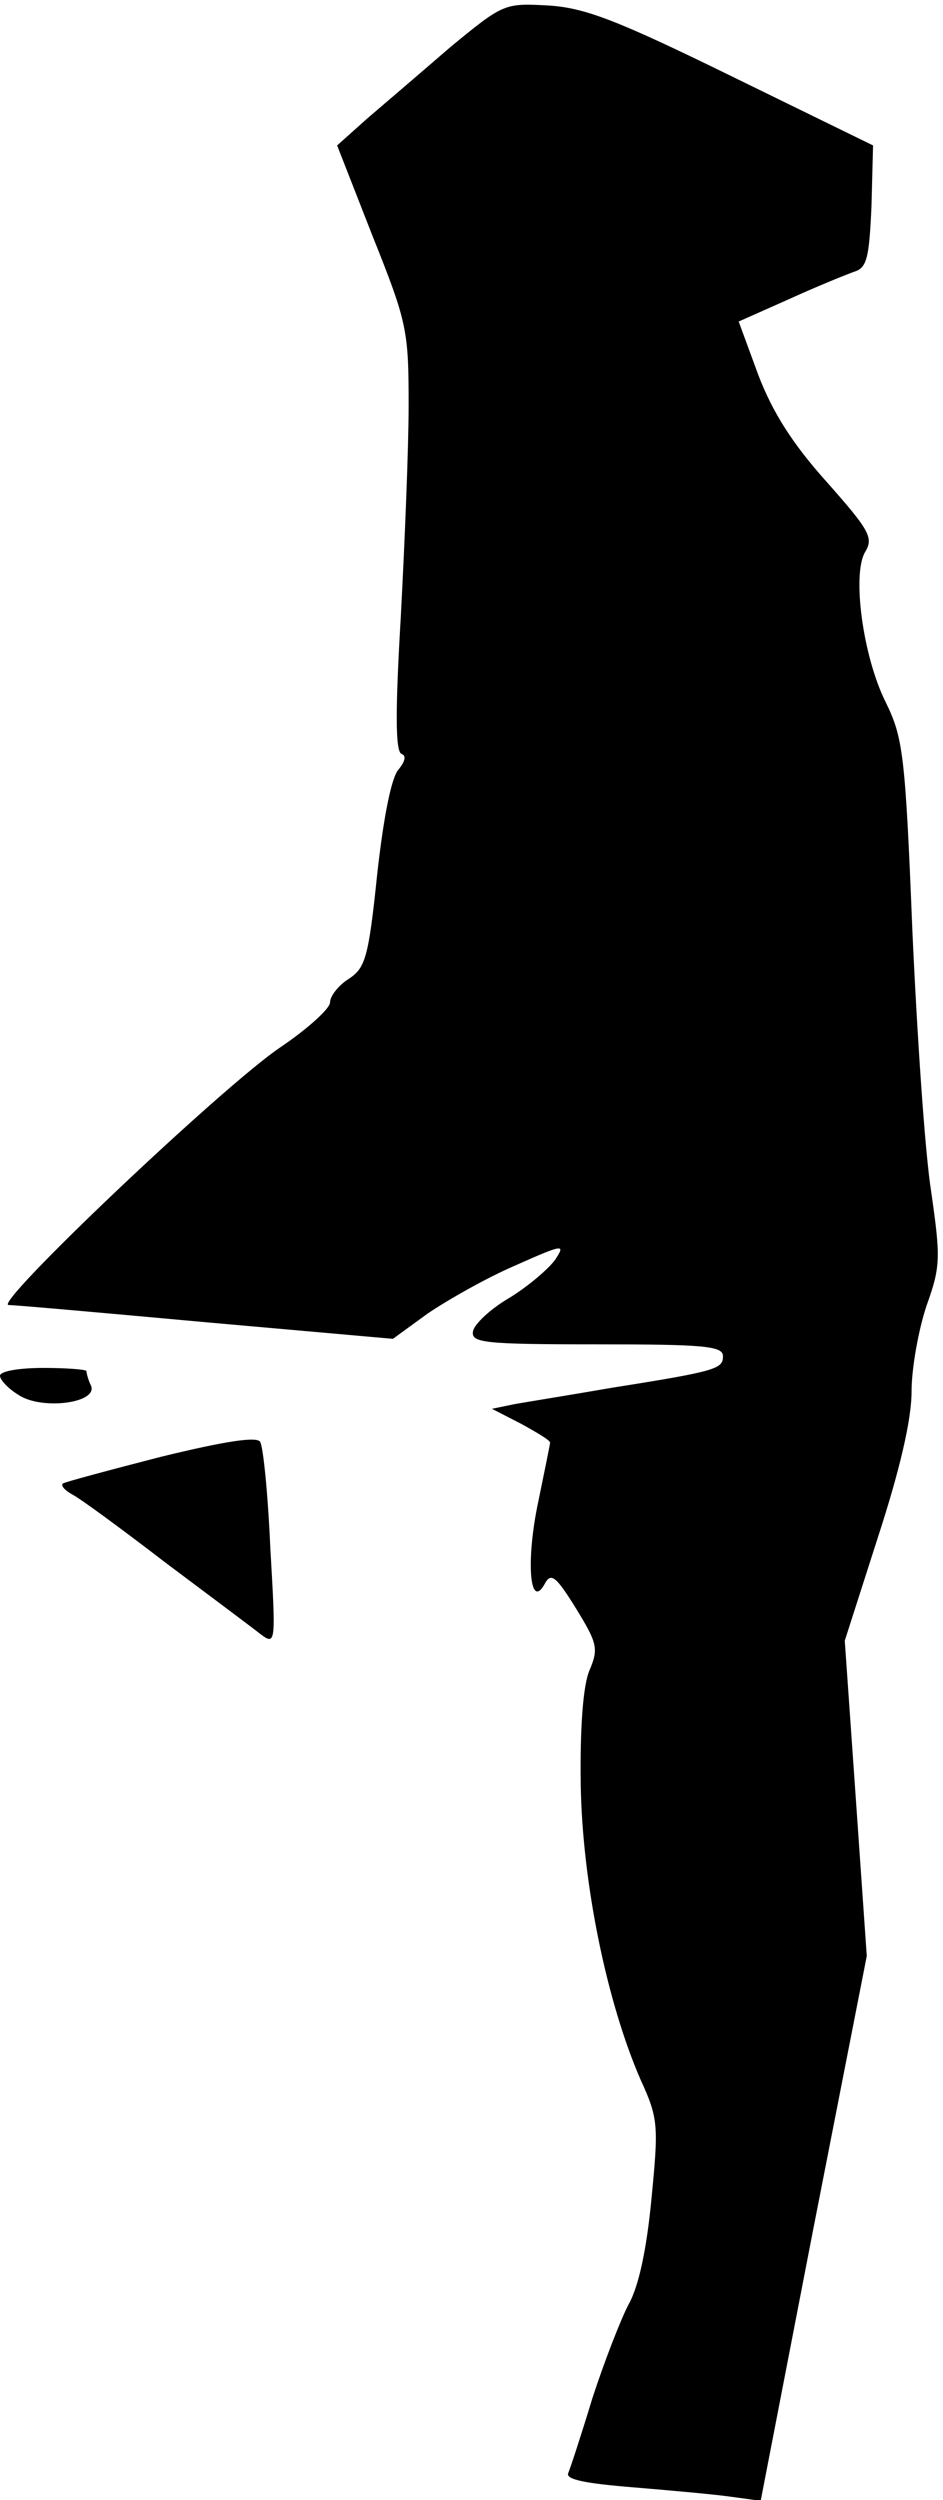 <?xml version="1.0" standalone="no"?>
<!DOCTYPE svg PUBLIC "-//W3C//DTD SVG 20010904//EN"
 "http://www.w3.org/TR/2001/REC-SVG-20010904/DTD/svg10.dtd">
<svg version="1.0" xmlns="http://www.w3.org/2000/svg"
 width="120pt" height="318pt" viewBox="0 0 120 318"
 preserveAspectRatio="xMidYMid meet">
<g transform="translate(0,318) scale(0.1,-0.1)"
fill="#000000" stroke="none">
<path fill="#000000" stroke="none" d="M573 3120 c-37 -32 -85 -73 -106 -91
l-38 -34 45 -115 c44 -110 46 -120 46 -215 0 -55 -5 -176 -10 -270 -7 -119 -7
-171 1 -174 6 -2 5 -9 -4 -20 -9 -10 -19 -61 -27 -133 -11 -106 -15 -119 -36
-133 -13 -8 -24 -22 -24 -30 0 -8 -29 -34 -63 -57 -73 -49 -367 -328 -346
-328 8 0 121 -10 252 -22 l237 -21 44 32 c25 17 74 45 111 61 63 28 65 28 51
7 -9 -12 -35 -34 -58 -48 -24 -14 -44 -33 -46 -42 -3 -15 12 -17 157 -17 136
0 161 -2 161 -15 0 -16 -7 -19 -140 -40 -52 -9 -108 -18 -125 -21 l-29 -6 37
-19 c20 -11 37 -21 37 -24 0 -2 -7 -36 -15 -75 -16 -75 -11 -139 8 -105 8 15
14 11 40 -31 27 -44 29 -51 17 -79 -8 -19 -12 -72 -11 -145 2 -125 33 -276 76
-375 23 -50 23 -59 14 -152 -6 -63 -16 -111 -29 -134 -10 -19 -31 -73 -46
-119 -14 -46 -28 -89 -31 -96 -3 -8 22 -13 84 -18 48 -4 104 -9 124 -12 l37
-5 67 346 68 347 -14 201 -14 200 42 131 c28 86 43 150 43 186 0 30 9 79 19
109 18 50 18 61 6 145 -8 50 -18 200 -24 333 -9 225 -12 245 -34 290 -29 58
-43 163 -26 191 11 18 5 28 -49 89 -44 49 -69 89 -87 136 l-25 68 63 28 c35
16 72 31 83 35 17 5 20 16 23 84 l2 77 -178 87 c-147 72 -188 88 -235 91 -56
3 -57 3 -125 -53z"/>
<path fill="#000000" stroke="none" d="M0 1430 c0 -5 10 -16 23 -24 29 -20
101 -11 93 11 -4 8 -6 17 -6 19 0 2 -25 4 -55 4 -30 0 -55 -4 -55 -10z"/>
<path fill="#000000" stroke="none" d="M205 1327 c-66 -17 -122 -32 -125 -34
-3 -3 3 -9 12 -14 10 -5 63 -44 119 -87 56 -42 111 -83 121 -91 19 -14 19 -11
12 110 -3 68 -9 129 -13 135 -4 7 -44 1 -126 -19z"/>
</g>
</svg>
